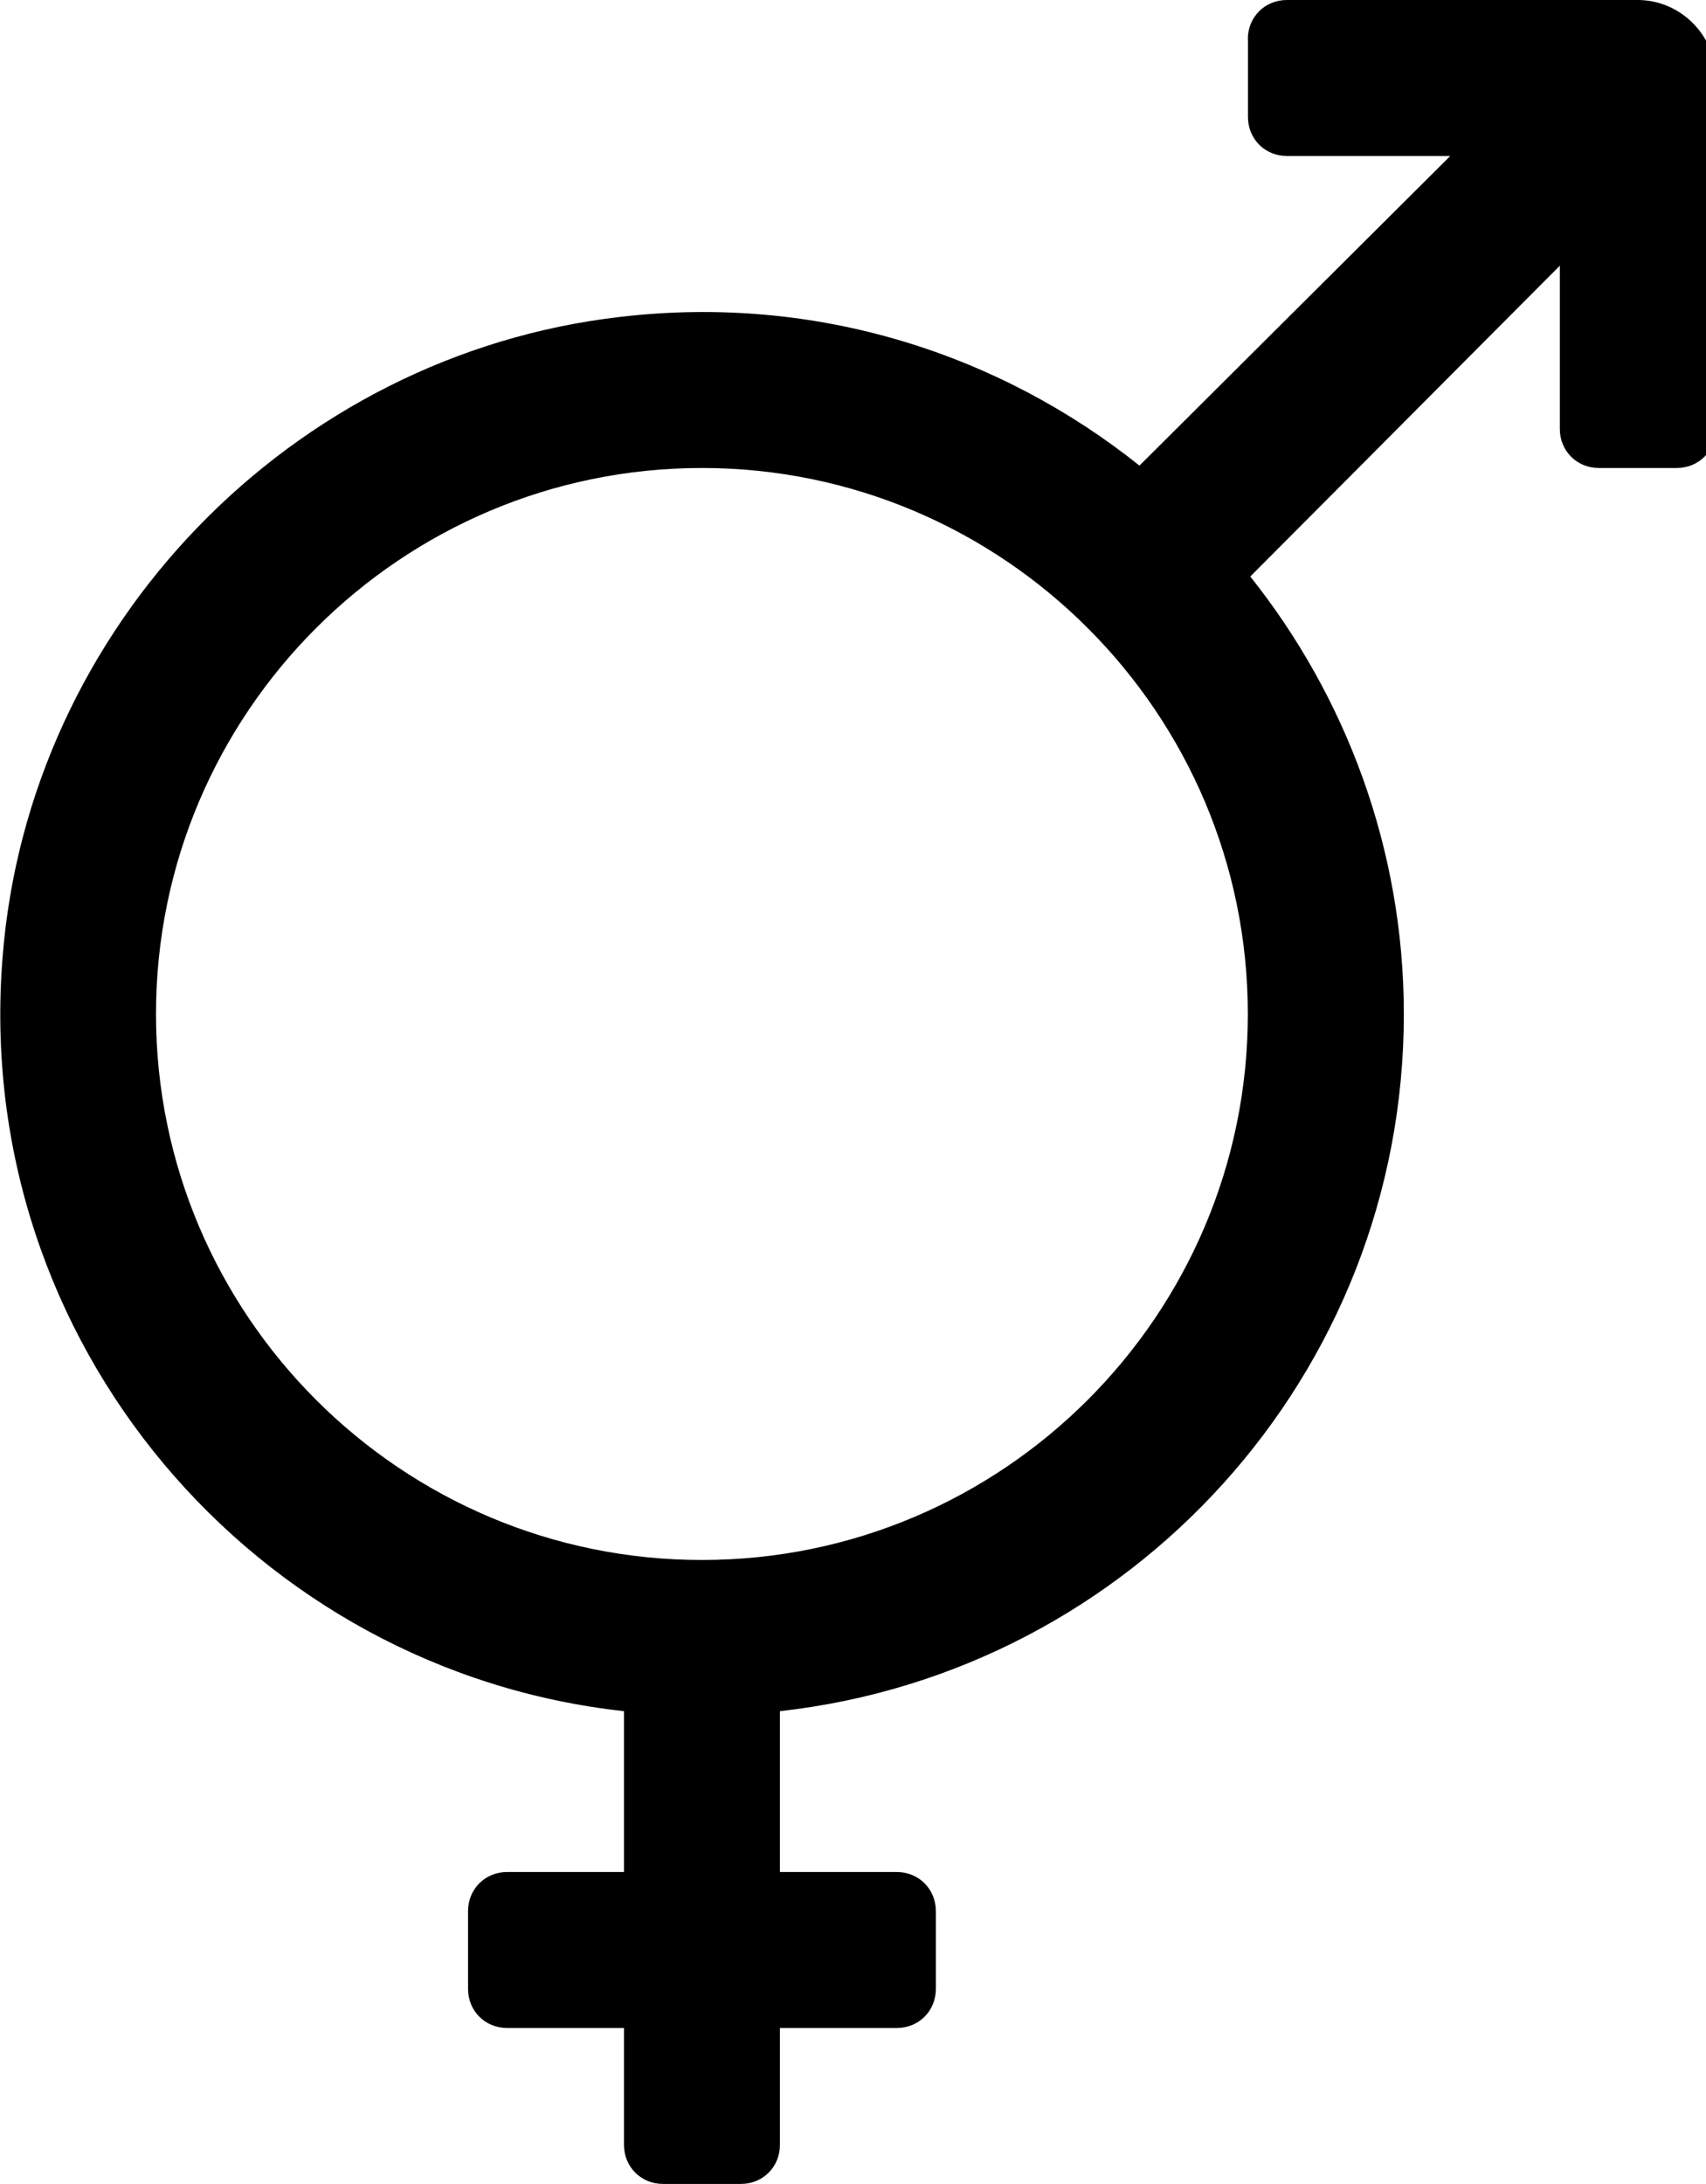 <!-- Generated by IcoMoon.io -->
<svg version="1.1" xmlns="http://www.w3.org/2000/svg" width="25" height="32" viewBox="0 0 25 32">
<title>intersex</title>
<path d="M18.286 0.571c0-0.321 0.25-0.571 0.571-0.571h5.143c0.625 0 1.143 0.518 1.143 1.143v5.143c0 0.321-0.25 0.571-0.571 0.571h-1.143c-0.321 0-0.571-0.25-0.571-0.571v-2.393l-4.536 4.554c1.393 1.75 2.25 3.982 2.25 6.411 0 5.286-4 9.643-9.143 10.214v2.357h1.714c0.321 0 0.571 0.25 0.571 0.571v1.143c0 0.321-0.25 0.571-0.571 0.571h-1.714v1.714c0 0.321-0.25 0.571-0.571 0.571h-1.143c-0.321 0-0.571-0.25-0.571-0.571v-1.714h-1.714c-0.321 0-0.571-0.25-0.571-0.571v-1.143c0-0.321 0.25-0.571 0.571-0.571h1.714v-2.357c-5.393-0.589-9.554-5.393-9.107-11.036 0.375-4.857 4.232-8.839 9.054-9.393 2.893-0.339 5.571 0.554 7.607 2.179l4.554-4.536h-2.393c-0.321 0-0.571-0.25-0.571-0.571v-1.143zM10.286 22.857c4.411 0 8-3.589 8-8s-3.589-8-8-8-8 3.589-8 8 3.589 8 8 8z"></path>
</svg>
